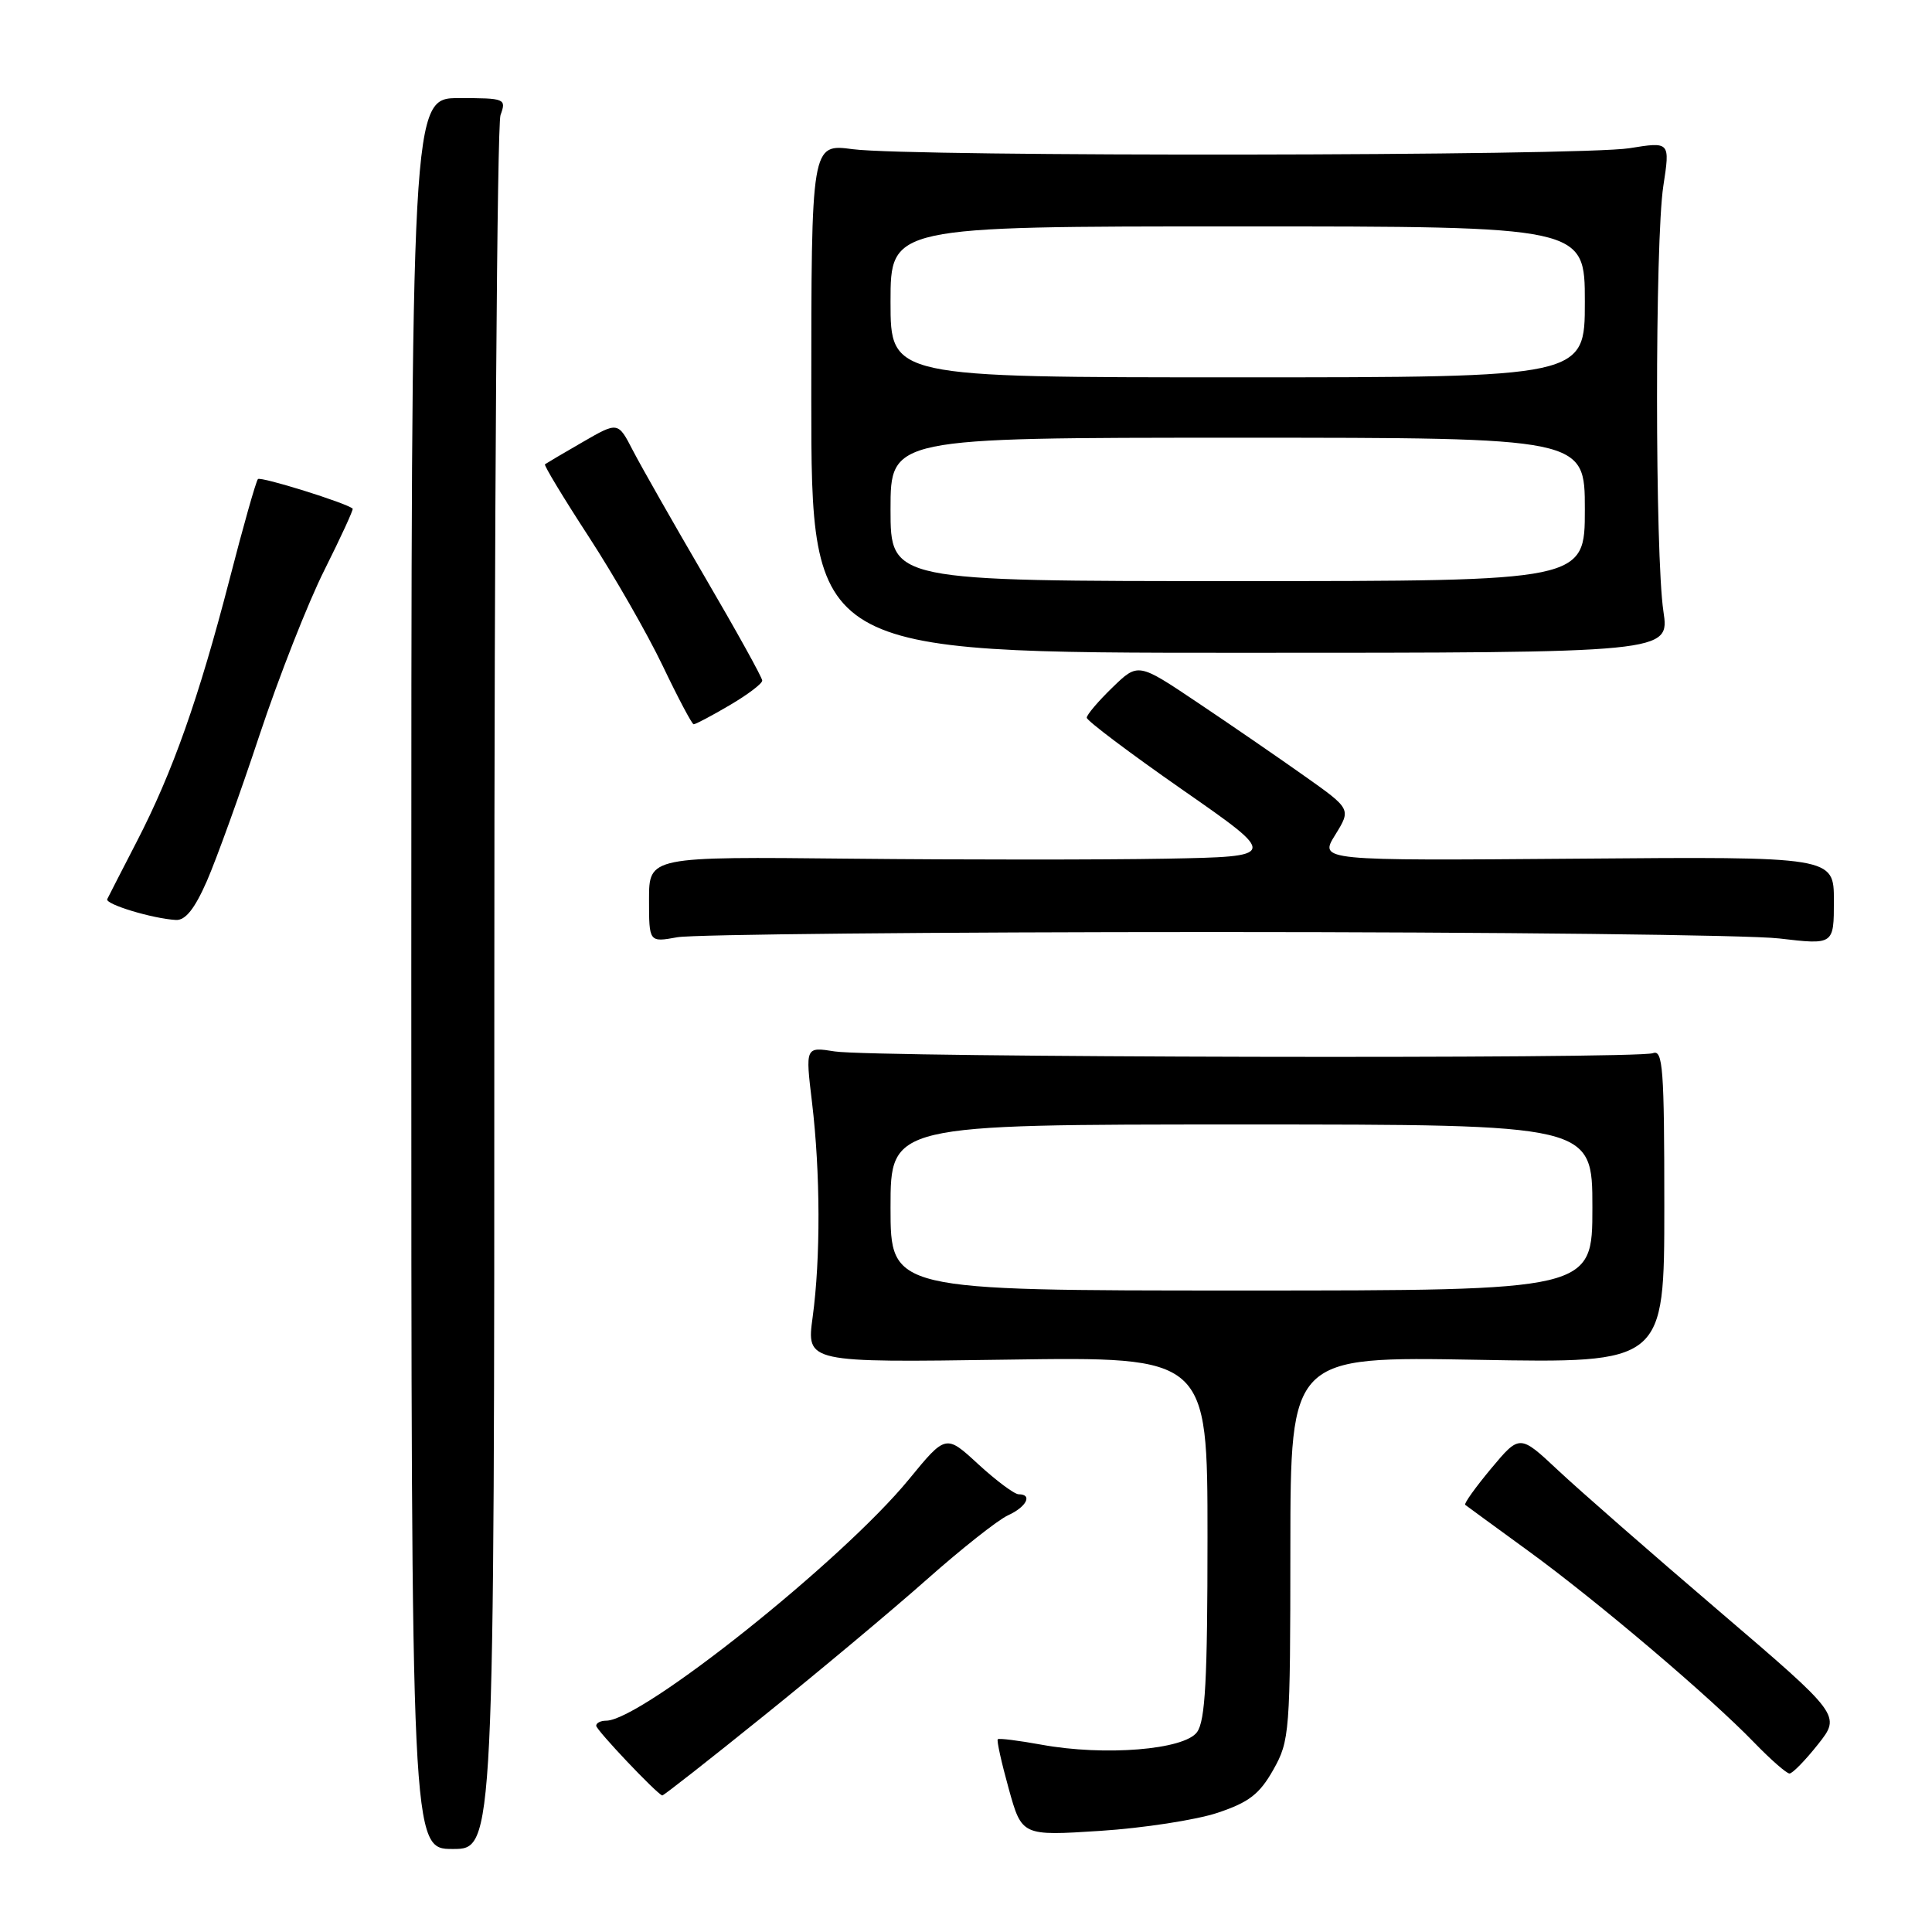 <?xml version="1.0" encoding="UTF-8" standalone="no"?>
<!DOCTYPE svg PUBLIC "-//W3C//DTD SVG 1.1//EN" "http://www.w3.org/Graphics/SVG/1.1/DTD/svg11.dtd" >
<svg xmlns="http://www.w3.org/2000/svg" xmlns:xlink="http://www.w3.org/1999/xlink" version="1.1" viewBox="0 0 256 256">
 <g >
 <path fill="currentColor"
d=" M 65.50 131.25 C 65.50 68.69 65.87 16.49 66.32 15.25 C 67.11 13.07 66.94 13.00 60.82 13.00 C 54.50 13.00 54.50 13.00 54.50 129.00 C 54.50 245.00 54.50 245.00 60.00 245.00 C 65.50 245.00 65.50 245.00 65.50 131.25 Z  M 161.32 240.21 C 165.49 238.82 166.89 237.74 168.72 234.50 C 170.89 230.65 170.97 229.58 170.98 205.12 C 171.00 179.74 171.00 179.74 195.77 180.18 C 220.53 180.63 220.53 180.63 220.53 159.80 C 220.53 141.59 220.34 139.04 219.02 139.55 C 217.00 140.34 115.61 140.12 110.61 139.32 C 106.71 138.70 106.71 138.70 107.60 146.10 C 108.71 155.41 108.74 166.73 107.68 174.53 C 106.86 180.55 106.86 180.55 133.43 180.16 C 160.00 179.77 160.00 179.77 160.00 203.69 C 160.00 222.55 159.71 228.02 158.61 229.52 C 156.90 231.86 146.36 232.71 138.00 231.18 C 134.97 230.63 132.37 230.30 132.21 230.46 C 132.05 230.62 132.70 233.56 133.66 237.01 C 135.40 243.27 135.40 243.27 145.79 242.60 C 151.50 242.23 158.49 241.15 161.32 240.21 Z  M 101.25 227.32 C 108.54 221.45 118.25 213.33 122.83 209.27 C 127.41 205.21 132.24 201.39 133.58 200.78 C 136.02 199.67 136.86 198.00 134.98 198.00 C 134.42 198.00 132.02 196.21 129.64 194.03 C 125.33 190.05 125.33 190.05 120.42 196.04 C 111.59 206.81 84.99 228.00 80.32 228.00 C 79.59 228.00 79.00 228.30 79.00 228.67 C 79.00 229.23 86.95 237.63 87.75 237.91 C 87.89 237.96 93.96 233.20 101.25 227.32 Z  M 240.89 231.14 C 243.94 227.29 243.94 227.29 227.72 213.42 C 218.80 205.80 209.22 197.42 206.44 194.81 C 201.37 190.06 201.37 190.06 197.58 194.59 C 195.50 197.09 193.95 199.25 194.15 199.40 C 194.34 199.55 198.10 202.30 202.50 205.50 C 211.61 212.13 226.60 224.85 232.45 230.91 C 234.63 233.16 236.73 235.00 237.12 235.00 C 237.51 235.00 239.21 233.26 240.89 231.14 Z  M 161.00 123.50 C 198.12 123.50 231.76 123.88 235.75 124.35 C 243.00 125.20 243.00 125.20 243.00 119.35 C 243.00 113.50 243.00 113.50 208.90 113.78 C 174.80 114.05 174.80 114.05 176.92 110.63 C 179.04 107.20 179.04 107.20 172.77 102.77 C 169.32 100.33 162.97 95.96 158.65 93.07 C 150.80 87.80 150.80 87.80 147.40 91.10 C 145.53 92.91 144.00 94.71 144.00 95.10 C 144.00 95.49 149.71 99.79 156.70 104.66 C 169.40 113.50 169.40 113.50 154.45 113.78 C 146.23 113.93 127.46 113.93 112.75 113.78 C 86.00 113.50 86.00 113.50 86.00 119.19 C 86.00 124.87 86.00 124.87 89.75 124.19 C 91.81 123.81 123.88 123.50 161.00 123.50 Z  M 27.41 116.75 C 28.67 113.86 31.81 105.18 34.37 97.45 C 36.94 89.72 40.82 79.84 43.00 75.51 C 45.17 71.17 46.85 67.52 46.73 67.40 C 45.97 66.67 34.56 63.11 34.18 63.48 C 33.93 63.73 32.23 69.72 30.41 76.79 C 26.34 92.51 22.88 102.31 18.13 111.50 C 16.14 115.35 14.38 118.79 14.21 119.14 C 13.89 119.81 20.19 121.72 23.31 121.90 C 24.57 121.97 25.80 120.42 27.41 116.75 Z  M 96.66 93.46 C 99.05 92.06 101.00 90.59 101.00 90.18 C 101.00 89.78 97.58 83.61 93.41 76.48 C 89.24 69.34 84.94 61.78 83.86 59.69 C 81.89 55.87 81.89 55.87 77.20 58.58 C 74.61 60.07 72.37 61.40 72.21 61.52 C 72.05 61.65 74.66 65.97 78.02 71.13 C 81.37 76.28 85.78 83.98 87.81 88.22 C 89.84 92.47 91.69 95.96 91.91 95.97 C 92.14 95.99 94.28 94.86 96.66 93.46 Z  M 220.41 81.00 C 219.29 73.52 219.28 31.90 220.40 24.64 C 221.30 18.77 221.30 18.77 215.90 19.64 C 209.36 20.68 120.75 20.80 113.00 19.77 C 107.50 19.04 107.50 19.04 107.50 52.77 C 107.50 86.50 107.50 86.50 164.36 86.50 C 221.23 86.50 221.23 86.50 220.41 81.00 Z  M 118.00 160.00 C 118.00 149.00 118.00 149.00 164.50 149.00 C 211.00 149.00 211.00 149.00 211.00 160.00 C 211.00 171.00 211.00 171.00 164.50 171.00 C 118.00 171.00 118.00 171.00 118.00 160.00 Z  M 118.00 67.50 C 118.00 58.00 118.00 58.00 164.00 58.00 C 210.00 58.00 210.00 58.00 210.00 67.50 C 210.00 77.00 210.00 77.00 164.00 77.00 C 118.00 77.00 118.00 77.00 118.00 67.50 Z  M 118.00 40.00 C 118.00 30.00 118.00 30.00 164.00 30.00 C 210.00 30.00 210.00 30.00 210.00 40.00 C 210.00 50.00 210.00 50.00 164.00 50.00 C 118.00 50.00 118.00 50.00 118.00 40.00 Z "/>
</g>
</svg>